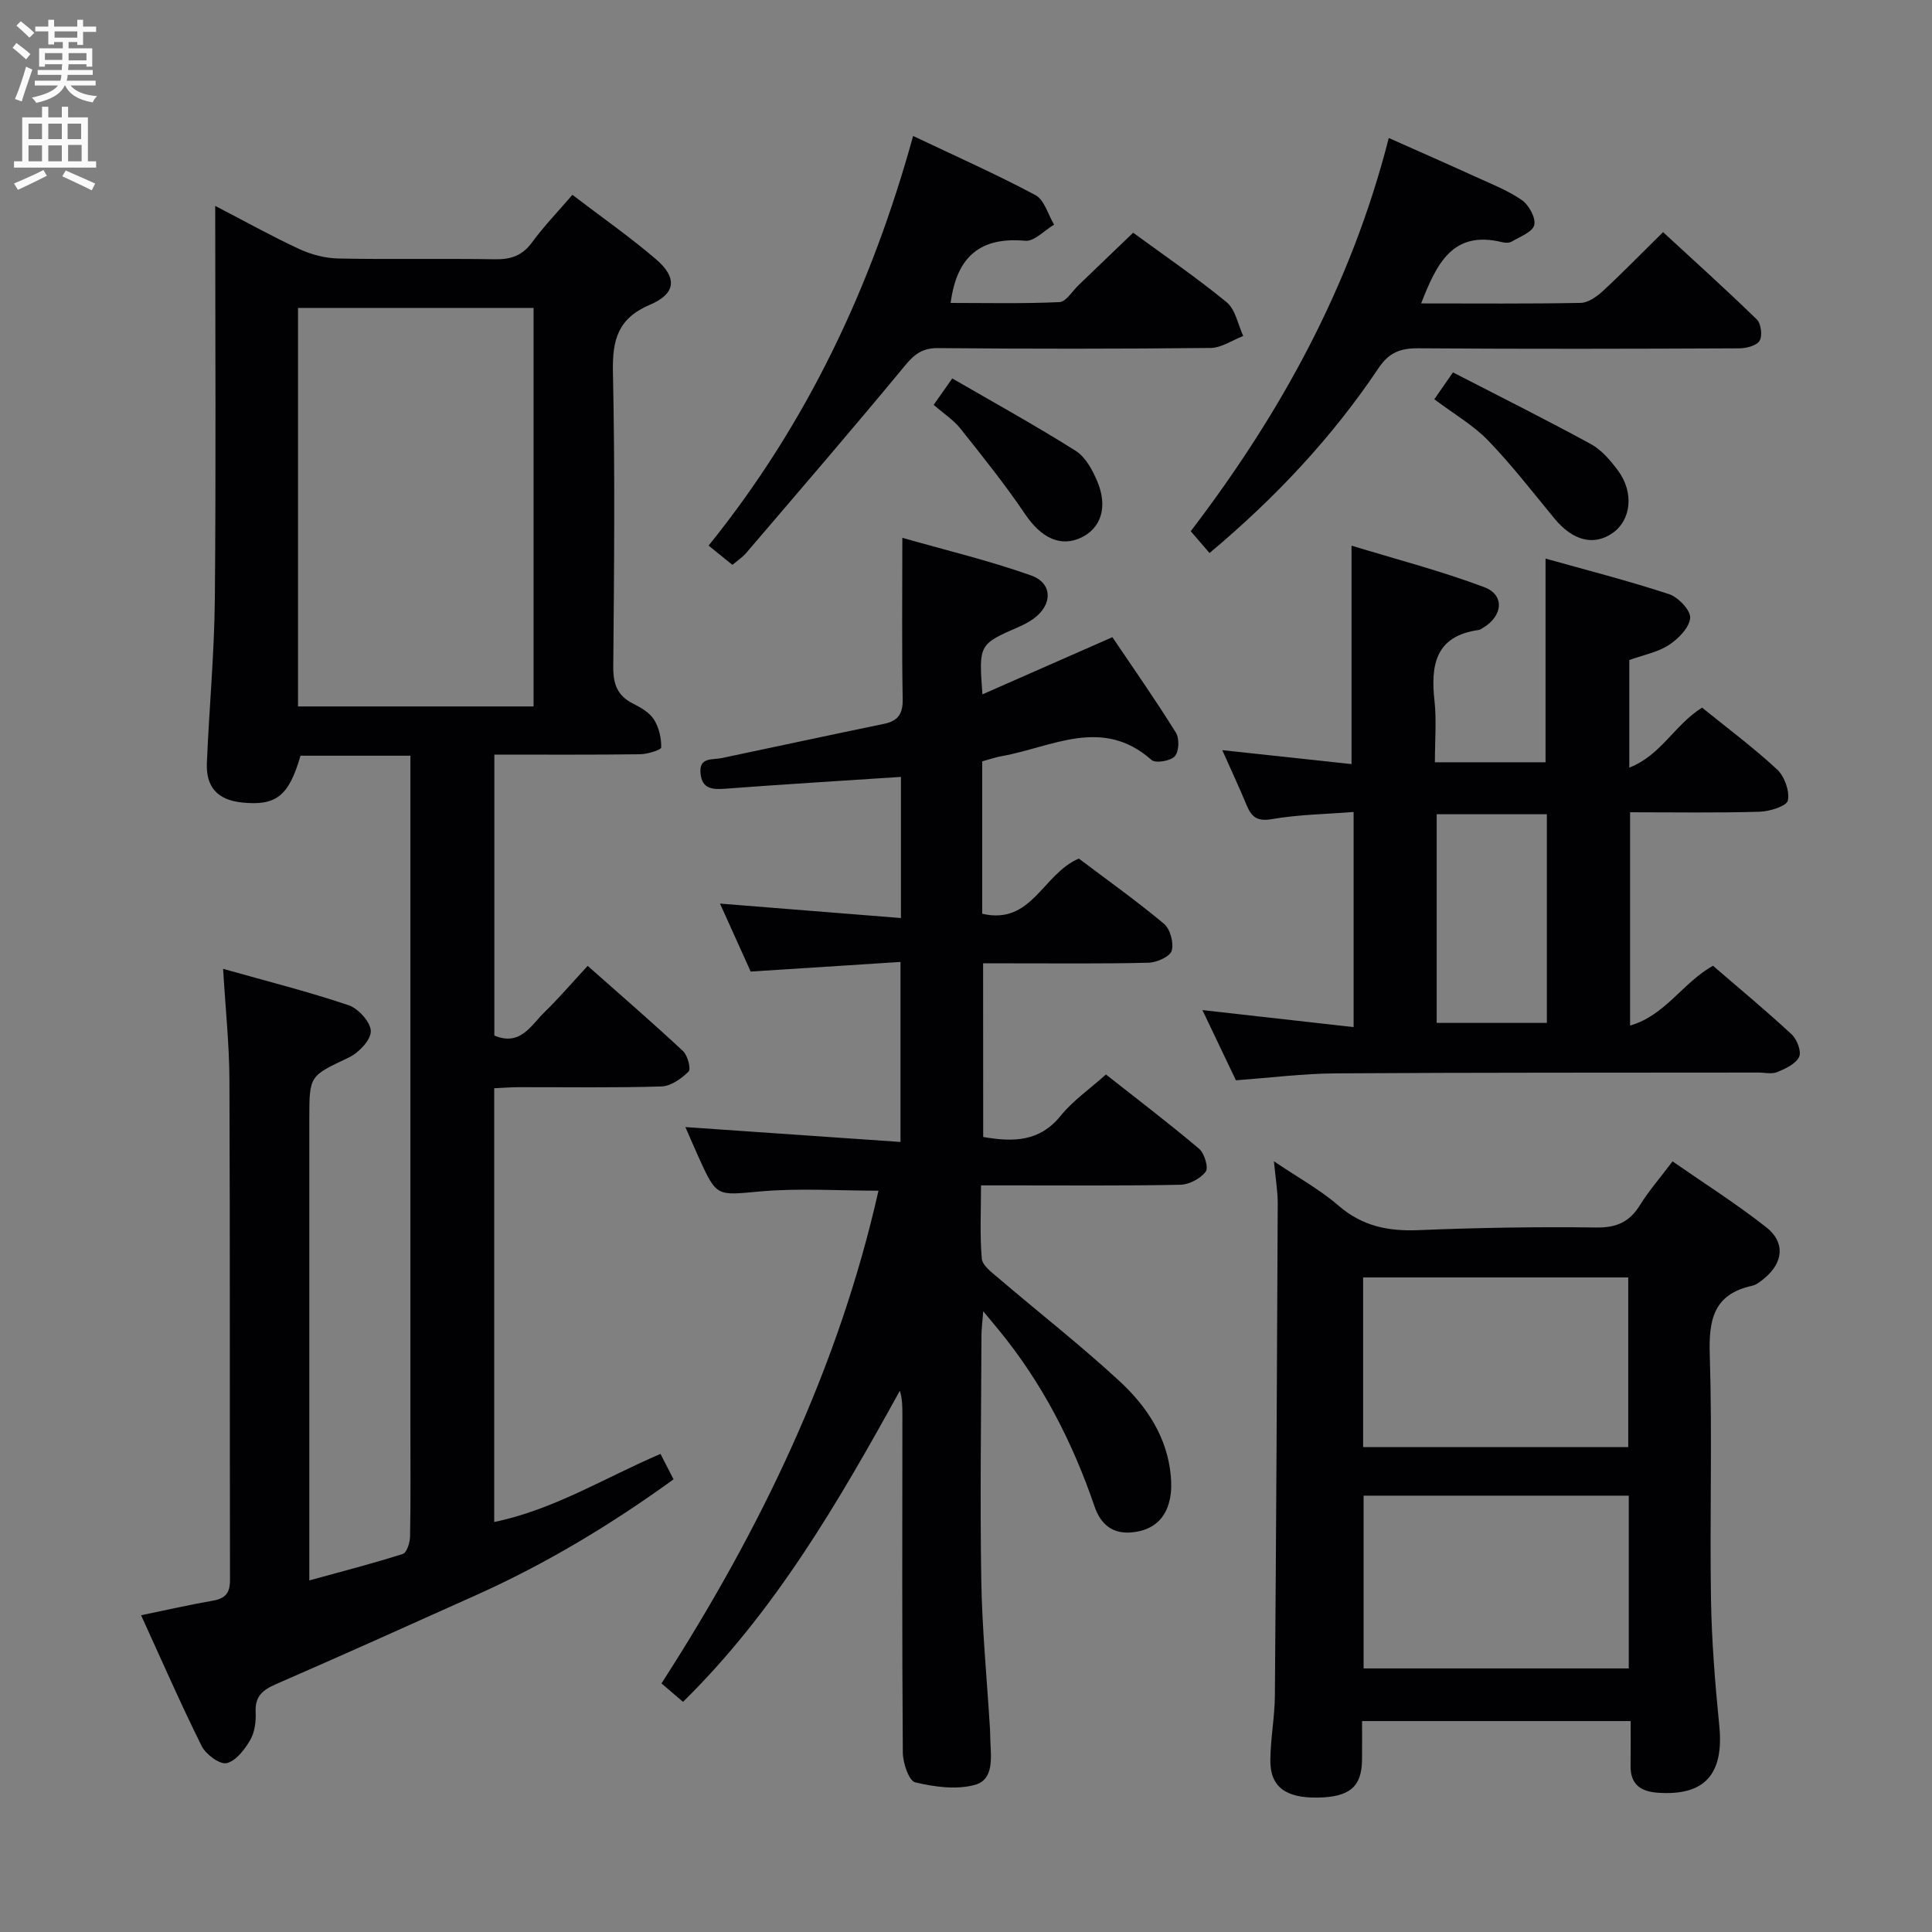 <svg enable-background="new 0 0 400 400" viewBox="0 0 400 400" xmlns="http://www.w3.org/2000/svg"><rect x="0" y="0" width="400" height="400" fill="#808080" stroke="none"/><g fill="#010104"><path d="m118.51 40.34c6 4.58 11.86 8.68 17.28 13.31 4.46 3.8 4.19 7.15-1.2 9.43-6.68 2.83-7.83 7.3-7.69 13.95.44 20.32.25 40.66.07 61-.03 3.59.83 6 4.08 7.64 1.61.81 3.41 1.84 4.33 3.28 1.05 1.64 1.55 3.85 1.52 5.8-.01.51-2.84 1.39-4.39 1.41-9.95.13-19.91.07-30.16.07v58.17c5.4 2.27 7.57-2.11 10.38-4.84 2.97-2.89 5.68-6.06 8.94-9.59 6.97 6.17 13.47 11.79 19.75 17.65.96.9 1.68 3.7 1.14 4.24-1.49 1.47-3.68 3.02-5.63 3.08-9.82.3-19.66.13-29.5.15-1.62 0-3.24.14-5.11.22v89.8c12.39-2.55 22.95-9.2 34.43-14.09.9 1.76 1.72 3.35 2.7 5.26-12.95 9.38-26.4 17.48-40.83 23.95-13.8 6.2-27.6 12.41-41.47 18.45-2.74 1.19-4.38 2.5-4.22 5.77.09 1.94-.18 4.19-1.13 5.81-1.15 1.97-2.97 4.36-4.89 4.78-1.44.31-4.29-1.81-5.15-3.53-4.36-8.75-8.27-17.73-12.55-27.09 5.27-1.09 10.05-2.18 14.87-3.02 2.57-.45 3.54-1.57 3.54-4.28-.08-34.5.02-69-.12-103.5-.03-7.42-.82-14.83-1.31-23.03 8.96 2.53 17.59 4.7 25.99 7.53 2.02.68 4.58 3.53 4.59 5.38.01 1.86-2.52 4.48-4.56 5.45-8.08 3.85-8.17 3.65-8.17 12.57v89.5 6.19c6.79-1.87 13.14-3.5 19.37-5.49.82-.26 1.47-2.36 1.49-3.62.14-7.5.07-15 .07-22.5 0-44.33 0-88.67 0-133 0-1.96 0-3.91 0-6.14-7.93 0-15.35 0-22.75 0-2.43 8.36-5.03 10.42-12.11 9.69-4.99-.52-7.49-3.12-7.28-8.17.47-11.3 1.54-22.58 1.65-33.88.25-26.82.08-53.65.08-81.47 6.34 3.29 11.78 6.33 17.42 8.94 2.47 1.14 5.34 1.89 8.04 1.95 10.83.22 21.67-.02 32.5.16 3.29.05 5.64-.77 7.64-3.51 2.46-3.35 5.36-6.35 8.35-9.83zm-56.81 105.92h48.77c0-27.66 0-54.99 0-82.51-16.4 0-32.44 0-48.77 0z"/><path d="m203.56 235.4c6.29 1.09 11.71.98 16.04-4.39 2.47-3.07 5.85-5.4 9.37-8.55 6.43 5.07 13 10.06 19.29 15.38 1.11.94 1.99 3.92 1.37 4.74-1.09 1.44-3.41 2.67-5.24 2.71-11.66.24-23.33.12-34.99.13-1.81 0-3.61 0-6.29 0 0 5.35-.26 10.28.16 15.16.12 1.42 2.04 2.83 3.37 3.97 8.35 7.13 17.02 13.91 25.08 21.34 5.68 5.24 9.98 11.66 10.69 19.77.14 1.6.12 3.29-.23 4.85-.89 4.01-3.48 6.26-7.62 6.73-4.19.48-6.67-1.63-7.94-5.33-4.56-13.33-10.89-25.67-19.87-36.59-.83-1-1.66-2-3.18-3.84-.18 2.33-.37 3.71-.37 5.08-.06 16.83-.31 33.66-.04 50.49.17 10.29 1.18 20.56 1.8 30.85.05.83.05 1.67.08 2.5.15 3.52.75 8.04-3.17 9.13-3.84 1.06-8.41.44-12.39-.52-1.31-.32-2.54-4-2.56-6.16-.18-23.33-.1-46.66-.09-69.99 0-1.59 0-3.17-.52-4.93-12.73 23.07-25.85 45.69-44.9 64.42-1.5-1.29-2.87-2.46-4.46-3.82 20.47-31.74 36.66-65.31 44.93-102.01-8.3 0-16.42-.56-24.43.15-9.06.8-9.02 1.29-12.81-7.08-.88-1.95-1.72-3.93-2.74-6.24 14.95 1.03 29.53 2.04 44.54 3.08 0-12.72 0-24.45 0-37.27-10.2.65-20.39 1.31-31.02 1.99-2.03-4.5-4.1-9.08-6.35-14.07 12.88 1.03 25.03 2 37.46 2.99 0-10.54 0-19.95 0-29.22-12.34.81-24.41 1.54-36.46 2.45-2.66.2-4.71 0-5.03-3.14-.35-3.47 2.41-2.79 4.39-3.21 11.19-2.35 22.37-4.77 33.57-7.08 2.93-.6 3.95-2.06 3.89-5.14-.19-10.78-.07-21.57-.07-33.38 8.72 2.49 17.84 4.67 26.63 7.78 4.54 1.61 4.5 6.06.56 8.95-.93.68-1.98 1.22-3.04 1.69-8.33 3.64-8.33 3.63-7.57 13.99 9.01-3.96 17.67-7.77 26.91-11.84 4.39 6.51 8.95 13.03 13.15 19.77.75 1.2.65 3.94-.23 4.89-.9.98-3.99 1.5-4.82.76-10.21-9.06-20.66-2.62-31.02-.79-1.29.23-2.54.68-4.03 1.08v31.55c10.28 2.4 12.49-8.23 20-11.42 5.58 4.21 11.78 8.62 17.61 13.48 1.3 1.08 2.09 3.96 1.62 5.59-.35 1.22-3.07 2.44-4.77 2.49-9.49.24-18.99.12-28.49.13-1.8 0-3.61 0-5.79 0 .02 12.16.02 23.87.02 35.95z"/><path d="m337.61 356.33c-18.94 0-37.03 0-55.61 0 0 2.87.03 5.49-.01 8.11-.08 5.52-2.59 7.62-9.17 7.73-6.66.11-9.86-2.25-9.81-7.75.04-4.47.91-8.94.94-13.41.27-33.94.45-67.88.59-101.81.01-2.59-.45-5.18-.79-8.77 5.01 3.39 9.55 5.87 13.37 9.18 4.9 4.24 10.26 5.34 16.53 5.08 12.29-.51 24.6-.71 36.89-.55 4.17.05 6.83-1.15 8.98-4.61 1.83-2.95 4.14-5.6 6.76-9.08 6.6 4.59 13.28 8.81 19.45 13.68 3.96 3.13 3.45 7.34-.46 10.55-.76.62-1.61 1.33-2.53 1.53-7.97 1.74-8.99 7.04-8.75 14.3.53 16.8-.02 33.63.25 50.44.14 8.79.85 17.59 1.72 26.34 1 10.05-3.02 14.59-12.8 13.87-3.53-.26-5.61-1.77-5.57-5.56.05-2.97.02-5.93.02-9.27zm-55.29-46.67v35.77h54.9c0-12.11 0-23.81 0-35.77-18.45 0-36.51 0-54.9 0zm-.1-10.05h54.89c0-11.87 0-23.52 0-35.13-18.54 0-36.61 0-54.89 0z"/><path d="m248.95 209.13c10.58 1.19 20.71 2.33 31.3 3.52 0-15.36 0-29.6 0-44.54-5.82.46-11.44.53-16.91 1.48-3.05.53-4.21-.43-5.23-2.87-1.58-3.79-3.32-7.52-5.05-11.41 9.15.99 17.99 1.94 26.76 2.89 0-15.21 0-29.6 0-45.23 9.07 2.77 18.46 5.21 27.49 8.6 4.28 1.61 3.84 5.98-.27 8.42-.29.17-.58.4-.89.44-8.97 1.24-9.98 7.25-9.15 14.72.43 3.94.08 7.97.08 12.67h22.91c0-13.66 0-27.65 0-42.17 8.45 2.37 17.1 4.58 25.57 7.36 1.91.63 4.51 3.37 4.37 4.93-.17 2.02-2.45 4.32-4.41 5.6-2.29 1.5-5.22 2.04-8.19 3.11v22.27c6.57-2.53 9.35-8.85 15.07-12.41 5.11 4.14 10.56 8.2 15.52 12.79 1.54 1.43 2.63 4.46 2.24 6.43-.22 1.15-3.76 2.27-5.83 2.33-8.81.26-17.62.11-26.84.11v44.16c7.3-2.1 10.85-8.84 17.16-12.38 5.36 4.62 10.96 9.26 16.29 14.2 1.11 1.03 2.07 3.56 1.55 4.66-.7 1.46-2.82 2.45-4.52 3.15-1.14.47-2.63.1-3.96.1-29.16.04-58.32-.02-87.48.17-6.78.04-13.56.92-20.65 1.43-2.24-4.66-4.51-9.43-6.93-14.53zm71.31 2.65c0-14.65 0-28.86 0-43.2-7.86 0-15.39 0-22.81 0v43.2z"/><path d="m294.23 62.82c11.41 0 22.23.1 33.04-.11 1.55-.03 3.32-1.29 4.56-2.43 4.03-3.72 7.86-7.66 12.49-12.22 6.43 5.93 13.04 11.88 19.41 18.08.88.86 1.2 3.37.58 4.4-.6 1.02-2.72 1.57-4.18 1.58-22.16.1-44.32.15-66.48-.01-3.67-.03-6.05.85-8.21 4.06-9.6 14.33-21.28 26.81-35.02 38.33-1.23-1.43-2.38-2.76-3.89-4.52 18.57-24.32 33.18-50.74 41-81.41 6.12 2.73 11.96 5.28 17.75 7.93 3.32 1.52 6.8 2.86 9.78 4.91 1.47 1.01 2.94 3.68 2.59 5.18-.34 1.45-2.97 2.41-4.69 3.44-.5.3-1.34.26-1.97.11-10.22-2.51-13.54 4.41-16.76 12.68z"/><path d="m189.05 28.15c8.94 4.25 17.29 7.95 25.33 12.25 1.85.99 2.6 4.02 3.86 6.11-2 1.18-4.09 3.51-5.97 3.34-9-.81-14.15 2.93-15.45 12.87 7.22 0 14.89.18 22.53-.17 1.37-.06 2.66-2.28 3.97-3.53 3.72-3.56 7.43-7.13 11.29-10.84 6.38 4.68 13.1 9.26 19.36 14.4 1.82 1.5 2.33 4.61 3.43 6.98-2.26.87-4.51 2.46-6.78 2.48-18.81.2-37.62.2-56.42.03-3.25-.03-4.9 1.28-6.87 3.67-10.77 13.04-21.82 25.85-32.8 38.7-.84.98-1.96 1.71-2.89 2.51-1.7-1.38-3.23-2.61-4.93-3.99 20.52-25.45 33.78-53.8 42.34-84.81z"/><path d="m296.96 82.66c1.15-1.66 2.17-3.12 3.86-5.56 9.59 4.95 19.17 9.72 28.55 14.84 2.23 1.22 4.09 3.42 5.65 5.53 3.33 4.52 2.68 10.22-1.14 12.88-3.93 2.74-8.25 1.6-12.05-3-4.51-5.47-8.86-11.11-13.78-16.2-3.07-3.16-7.06-5.45-11.09-8.49z"/><path d="m193.31 83.82c1.23-1.75 2.17-3.1 3.84-5.47 8.58 4.97 17.22 9.73 25.56 14.99 2.04 1.29 3.5 4 4.49 6.37 2.2 5.28.74 9.64-3.34 11.59-4.31 2.06-8.34.01-11.59-4.81-4.15-6.14-8.8-11.95-13.42-17.75-1.42-1.79-3.44-3.08-5.54-4.92z"/></g><path d="m2.6 9.9.8-1c.9.7 1.9 1.4 2.9 2.3l-.9 1.1c-1.1-1-2-1.8-2.8-2.4zm.5 10.6c.9-2.1 1.6-4.3 2.3-6.7.4.2.8.4 1.3.6-.7 2.1-1.5 4.3-2.2 6.6zm.3-15.2.9-.9c1 .8 2 1.6 2.8 2.4l-1 1c-.9-.9-1.8-1.7-2.7-2.5zm12.6-1.2h1.2v1.4h2.7v1.1h-2.7v2.7h-1.2v-.6h-1.8v1.3h4.9v3.8h-1.2v-.5h-3.7c0 .4-.1.9-.1 1.2h5.1v1h-5.2c0 .5-.1.9-.2 1.2h6v1h-5.2c1.1 1.3 2.9 2 5.5 2.2-.4.4-.7.8-.9 1.3-2.9-.5-4.8-1.6-5.7-3.5h-.1c-.8 1.7-2.7 2.9-5.9 3.6-.2-.4-.6-.8-.9-1.1 2.8-.6 4.6-1.4 5.4-2.5h-4.8v-1h5.3c.1-.3.2-.7.2-1.2h-4.9v-1h5c0-.4 0-.8.1-1.2h-3.6v.5h-1.2v-3.8h4.9v-1.3h-1.8v.5h-1.2v-2.7h-2.7v-1h2.7v-1.4h1.2v1.4h4.8zm-6.7 8.3h3.6c0-.4 0-.9 0-1.4h-3.6zm1.9-4.6h4.8v-1.3h-4.7v1.3zm6.7 3.2h-3.7v1.5h3.7z" fill="#fbfafa"/><path d="m8.7 22.1h1.3v2.2h2.8v-2.2h1.3v2.2h4.1v9.1h1.7v1.3h-17v-1.3h1.7v-9.1h4.1zm.3 13.1.7 1.2c-1.8.9-3.8 1.9-6 2.9-.2-.4-.5-.8-.8-1.3 2.3-1 4.4-1.9 6.1-2.8zm-3.1-6.4h2.8v-3.2h-2.8zm0 4.6h2.8v-3.3h-2.8zm4.1-4.6h2.8v-3.2h-2.8zm0 4.6h2.8v-3.3h-2.8zm3.6 1.9c2.1.9 4.1 1.8 6.1 2.7l-.7 1.4c-2.2-1.1-4.2-2-6.1-2.9zm3.2-9.7h-2.8v3.2h2.8zm-2.7 7.8h2.8v-3.4h-2.8z" fill="#fbfafa"/></svg>